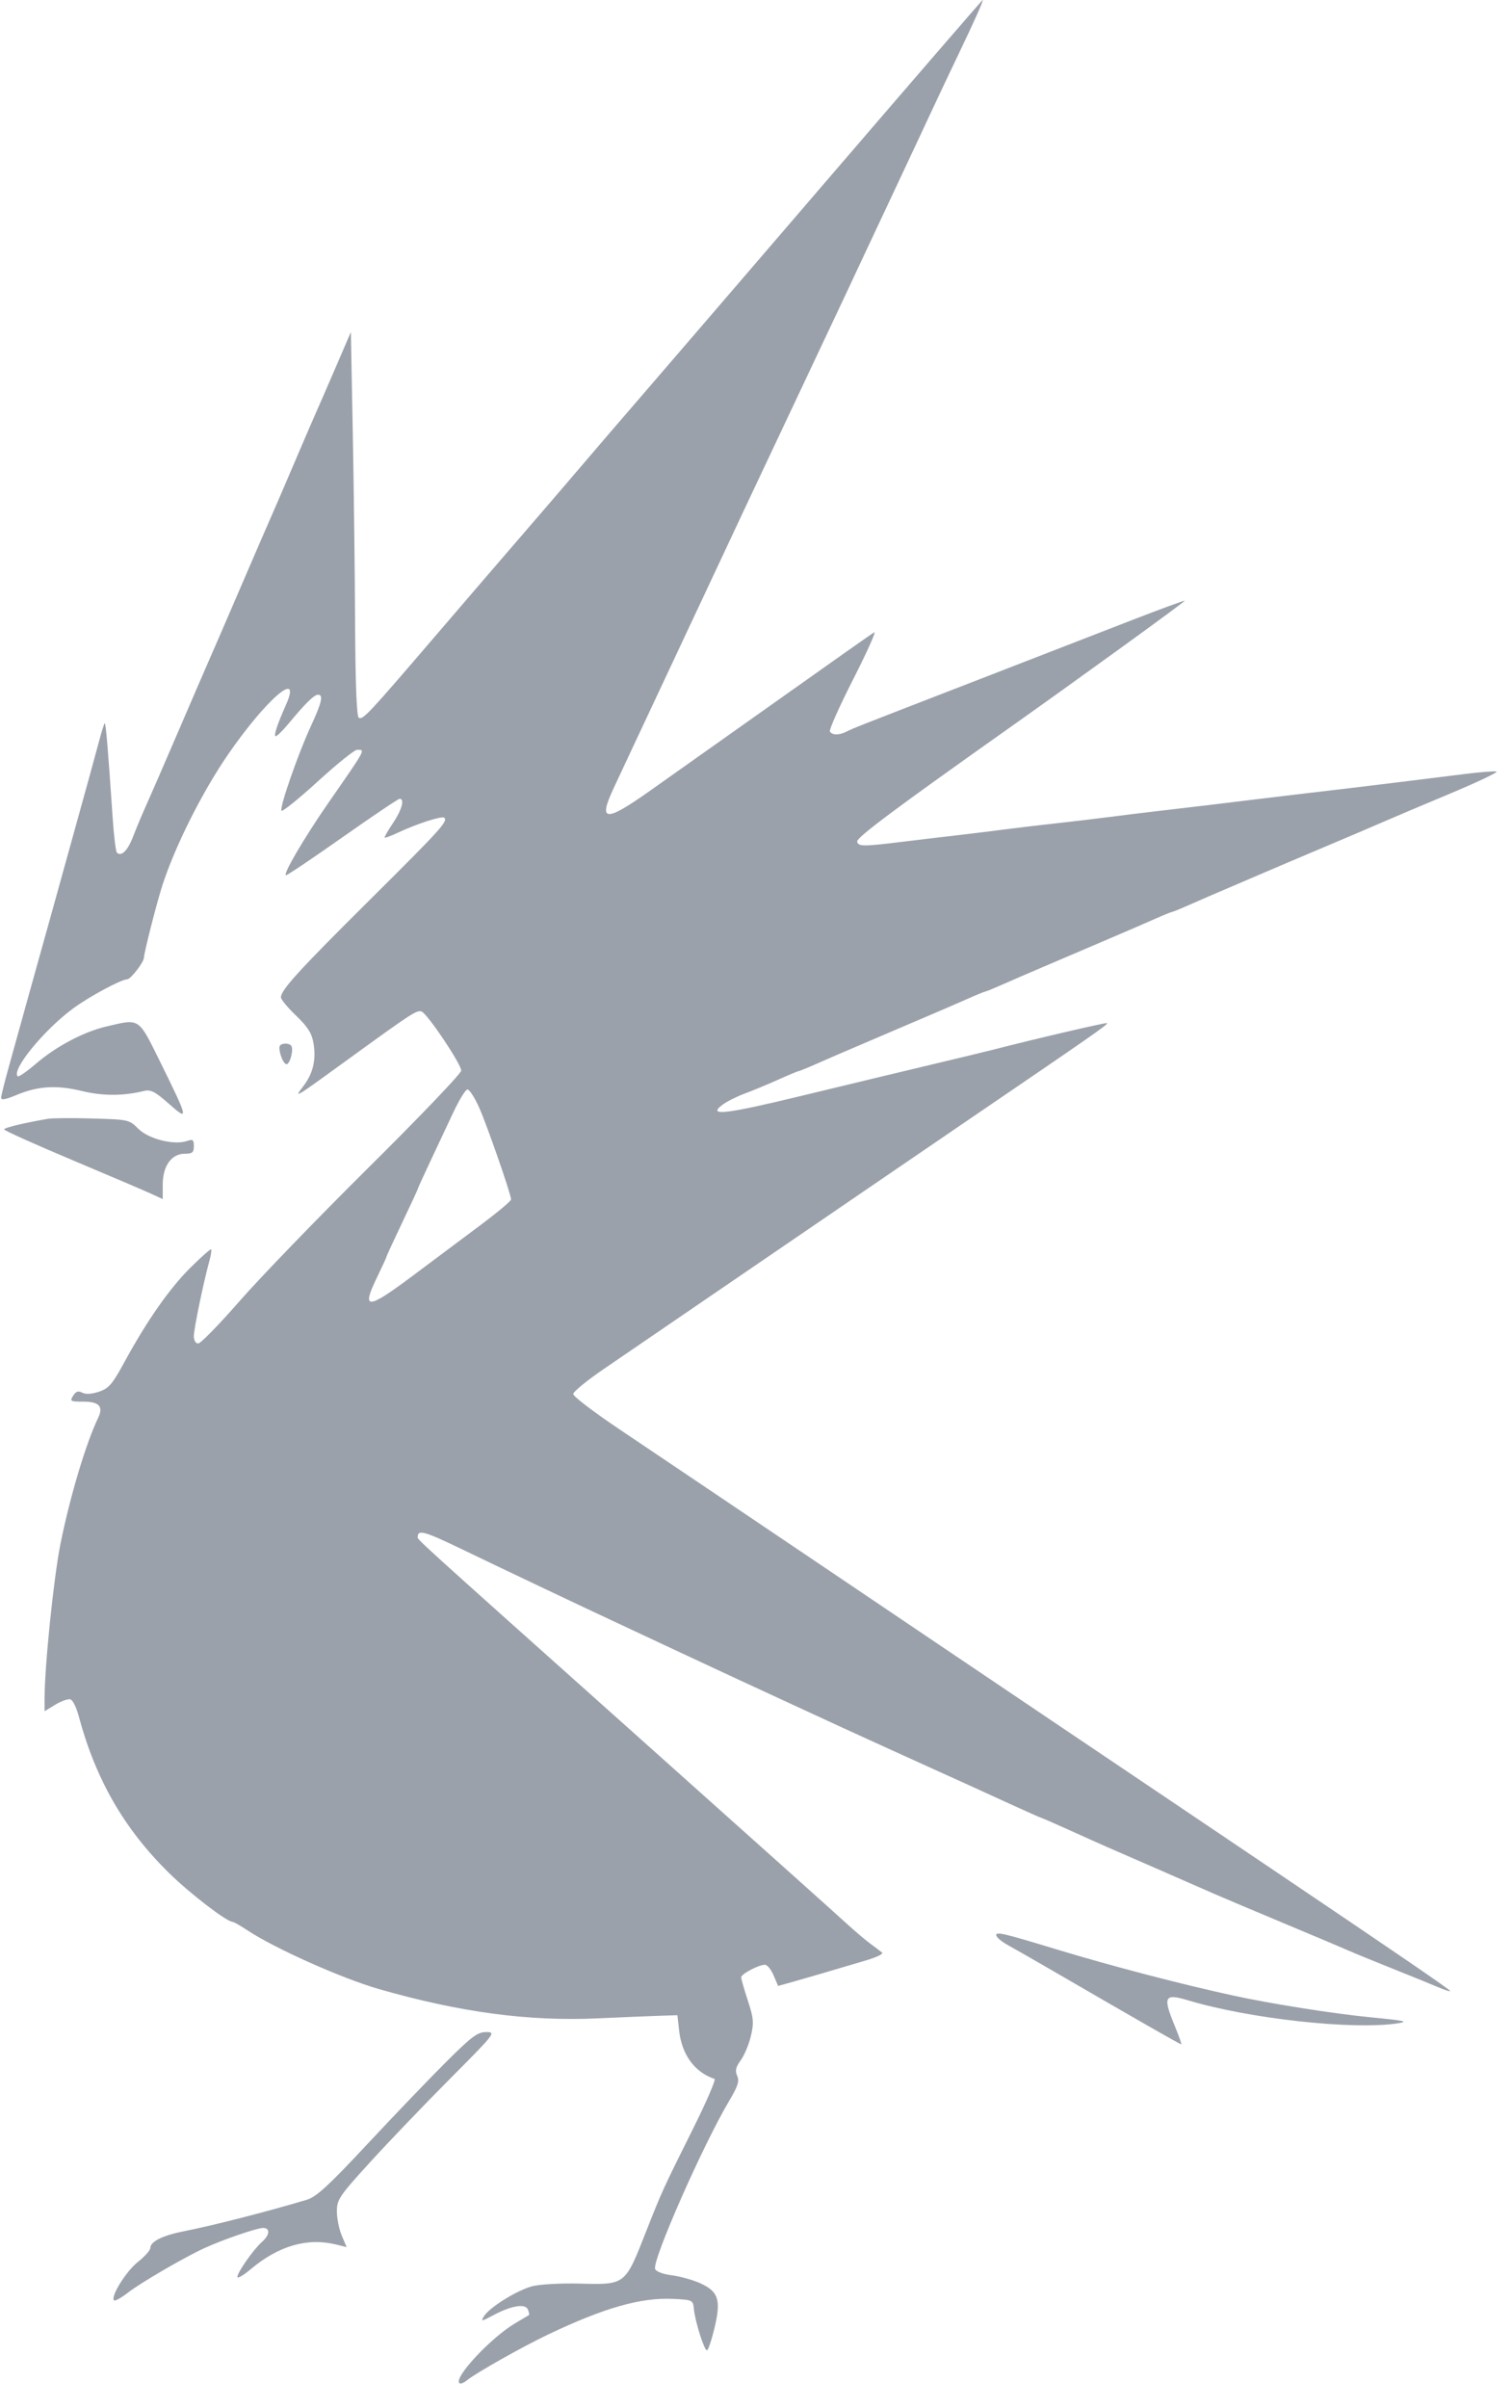 <svg width="49" height="78" viewBox="0 0 49 78" fill="none" xmlns="http://www.w3.org/2000/svg">
<path fill-rule="evenodd" clip-rule="evenodd" d="M26.734 5.916C23.939 9.17 21.22 12.33 20.694 12.939C20.167 13.547 19.305 14.551 18.779 15.169C18.252 15.786 17.39 16.79 16.864 17.398C16.337 18.007 15.096 19.451 14.105 20.607C11.918 23.159 11.757 23.33 11.626 23.25C11.559 23.21 11.517 22.137 11.508 20.244C11.501 18.625 11.467 15.828 11.433 14.028L11.371 10.757L10.88 11.897C10.61 12.524 10.309 13.216 10.211 13.434C10.114 13.652 9.797 14.388 9.507 15.069C9.216 15.751 8.899 16.487 8.802 16.705C8.704 16.923 8.251 17.972 7.793 19.035C7.336 20.098 6.883 21.147 6.785 21.365C6.688 21.583 6.235 22.631 5.778 23.695C5.321 24.758 4.846 25.851 4.722 26.124C4.599 26.396 4.415 26.836 4.314 27.1C4.139 27.557 3.932 27.762 3.788 27.62C3.752 27.584 3.69 27.077 3.651 26.492C3.503 24.284 3.428 23.395 3.392 23.43C3.372 23.45 3.288 23.718 3.206 24.027C3.124 24.335 2.988 24.832 2.905 25.132C2.822 25.432 2.686 25.923 2.603 26.223C2.52 26.523 2.384 27.014 2.301 27.313C2.217 27.613 2.081 28.104 1.998 28.404C1.915 28.704 1.782 29.183 1.703 29.47C1.623 29.756 1.471 30.302 1.364 30.684C1.256 31.066 1.027 31.891 0.853 32.518C0.68 33.145 0.425 34.06 0.288 34.551C0.151 35.041 0.038 35.497 0.036 35.563C0.034 35.646 0.183 35.62 0.512 35.482C1.221 35.182 1.822 35.143 2.649 35.343C3.336 35.508 3.987 35.508 4.674 35.341C4.885 35.29 5.029 35.365 5.469 35.754C6.127 36.336 6.115 36.274 5.204 34.427C4.474 32.948 4.546 32.995 3.445 33.254C2.705 33.428 1.816 33.899 1.156 34.467C0.865 34.717 0.603 34.897 0.573 34.867C0.365 34.663 1.417 33.373 2.364 32.673C2.883 32.289 3.93 31.725 4.123 31.725C4.236 31.725 4.663 31.17 4.666 31.019C4.669 30.859 5.074 29.27 5.256 28.701C5.664 27.429 6.551 25.66 7.393 24.438C8.635 22.637 9.8 21.642 9.266 22.837C8.996 23.443 8.875 23.801 8.925 23.849C8.952 23.876 9.15 23.685 9.366 23.425C9.892 22.788 10.182 22.505 10.308 22.505C10.487 22.505 10.428 22.762 10.07 23.534C9.666 24.406 9.068 26.12 9.119 26.262C9.138 26.315 9.664 25.894 10.287 25.325C10.911 24.755 11.489 24.29 11.572 24.29C11.845 24.29 11.877 24.23 10.657 25.987C9.852 27.148 9.145 28.355 9.271 28.353C9.318 28.352 10.147 27.794 11.114 27.113C12.081 26.433 12.908 25.876 12.953 25.876C13.122 25.876 13.022 26.239 12.735 26.665C12.571 26.908 12.45 27.119 12.466 27.135C12.482 27.151 12.673 27.079 12.891 26.977C13.513 26.684 14.328 26.422 14.399 26.491C14.519 26.61 14.291 26.86 11.965 29.171C9.677 31.442 9.104 32.072 9.104 32.311C9.104 32.378 9.325 32.644 9.596 32.903C9.971 33.263 10.104 33.472 10.158 33.787C10.251 34.33 10.148 34.771 9.83 35.187C9.514 35.601 9.51 35.603 11.264 34.33C13.353 32.814 13.51 32.712 13.664 32.77C13.854 32.842 14.949 34.475 14.947 34.683C14.947 34.774 13.596 36.187 11.945 37.822C10.295 39.458 8.409 41.41 7.755 42.16C7.1 42.91 6.501 43.523 6.423 43.523C6.34 43.523 6.282 43.423 6.282 43.283C6.282 43.05 6.593 41.549 6.785 40.851C6.837 40.663 6.863 40.493 6.843 40.473C6.823 40.453 6.522 40.719 6.175 41.063C5.495 41.737 4.768 42.776 4.036 44.118C3.641 44.844 3.526 44.978 3.209 45.084C2.97 45.164 2.779 45.175 2.666 45.116C2.536 45.047 2.46 45.073 2.37 45.215C2.257 45.394 2.279 45.407 2.706 45.407C3.215 45.407 3.358 45.566 3.18 45.934C2.785 46.754 2.267 48.486 1.959 50.017C1.74 51.107 1.444 53.992 1.444 55.037V55.436L1.799 55.22C1.995 55.101 2.214 55.027 2.287 55.054C2.361 55.082 2.478 55.32 2.548 55.584C3.095 57.635 4.018 59.241 5.473 60.672C6.152 61.34 7.351 62.261 7.543 62.261C7.578 62.261 7.795 62.386 8.027 62.539C8.915 63.125 11.086 64.094 12.278 64.436C14.913 65.192 17.13 65.488 19.384 65.385C20.243 65.346 21.172 65.307 21.45 65.299L21.953 65.284L22.008 65.78C22.095 66.563 22.513 67.134 23.156 67.347C23.208 67.365 22.884 68.112 22.436 69.008C21.502 70.879 21.445 71.002 20.945 72.274C20.25 74.041 20.283 74.016 18.764 73.978C18.165 73.963 17.482 74.001 17.246 74.064C16.755 74.194 15.863 74.748 15.685 75.034C15.573 75.214 15.595 75.212 15.988 75.002C16.572 74.69 17.029 74.616 17.109 74.82C17.143 74.908 17.159 74.987 17.143 74.997C17.128 75.007 16.934 75.122 16.713 75.252C15.92 75.717 14.701 77.019 14.886 77.203C14.92 77.236 15.027 77.197 15.125 77.116C15.401 76.886 16.936 76.02 17.771 75.623C19.573 74.765 20.768 74.424 21.802 74.473C22.448 74.504 22.458 74.509 22.487 74.802C22.527 75.209 22.821 76.14 22.91 76.14C22.949 76.14 23.059 75.816 23.154 75.42C23.373 74.504 23.287 74.233 22.687 73.964C22.45 73.857 22.038 73.743 21.771 73.709C21.49 73.674 21.263 73.588 21.231 73.506C21.127 73.238 22.782 69.483 23.638 68.046C23.916 67.579 23.967 67.416 23.89 67.247C23.816 67.083 23.843 66.965 24.007 66.74C24.124 66.578 24.272 66.225 24.335 65.954C24.436 65.526 24.423 65.379 24.235 64.808C24.116 64.447 24.02 64.109 24.02 64.056C24.02 63.948 24.585 63.649 24.79 63.649C24.863 63.649 24.99 63.803 25.07 63.992L25.216 64.336L25.752 64.185C26.257 64.043 26.698 63.914 28.084 63.502C28.408 63.406 28.634 63.296 28.588 63.257C28.542 63.218 28.369 63.086 28.202 62.964C28.036 62.841 27.696 62.552 27.446 62.323C27.197 62.093 24.204 59.414 20.794 56.368C13.111 49.504 13.538 49.892 13.538 49.778C13.538 49.549 13.771 49.612 14.856 50.134C16.434 50.893 18.945 52.085 20.039 52.594C20.538 52.826 21.445 53.251 22.054 53.537C22.664 53.823 23.537 54.23 23.994 54.441C24.452 54.652 25.223 55.009 25.708 55.233C26.851 55.763 27.943 56.264 28.731 56.621C29.078 56.779 29.667 57.046 30.041 57.216C30.416 57.386 30.971 57.637 31.276 57.775C31.581 57.913 32.254 58.22 32.772 58.458C33.29 58.695 33.728 58.89 33.745 58.89C33.762 58.89 34.177 59.071 34.668 59.293C35.158 59.515 35.696 59.755 35.862 59.828C36.492 60.102 37.137 60.384 37.575 60.575C37.825 60.684 38.233 60.863 38.482 60.972C38.732 61.081 39.129 61.255 39.364 61.358C39.6 61.462 40.609 61.888 41.606 62.305C42.604 62.722 43.557 63.124 43.723 63.199C43.889 63.273 44.524 63.533 45.134 63.777C45.744 64.02 46.413 64.293 46.621 64.382C46.828 64.471 46.998 64.524 46.998 64.5C46.998 64.46 45.371 63.346 41.38 60.656C40.423 60.012 38.859 58.957 37.903 58.313C36.947 57.668 35.212 56.5 34.048 55.718C32.884 54.935 31.228 53.82 30.369 53.239C29.51 52.658 27.922 51.588 26.842 50.86C25.761 50.133 24.105 49.017 23.163 48.381C22.221 47.745 20.803 46.791 20.013 46.261C19.224 45.73 18.577 45.235 18.577 45.161C18.577 45.086 19.019 44.723 19.56 44.354C20.1 43.985 21.586 42.97 22.861 42.098C24.136 41.227 25.746 40.127 26.439 39.654C27.131 39.182 28.174 38.469 28.756 38.071C29.338 37.672 30.45 36.914 31.226 36.385C35.447 33.511 35.917 33.184 35.876 33.144C35.849 33.117 33.462 33.674 32.183 34.006C31.989 34.056 31.082 34.275 30.168 34.492C29.253 34.71 27.377 35.16 26 35.494C23.494 36.101 22.907 36.168 23.416 35.788C23.554 35.685 23.871 35.525 24.12 35.432C24.37 35.34 24.859 35.137 25.206 34.982C25.554 34.826 25.859 34.699 25.884 34.699C25.908 34.699 26.168 34.593 26.461 34.463C26.753 34.333 27.333 34.082 27.749 33.906C28.164 33.73 28.686 33.507 28.908 33.41C29.129 33.314 29.651 33.091 30.067 32.915C30.482 32.739 31.062 32.488 31.355 32.358C31.647 32.228 31.907 32.122 31.931 32.122C31.956 32.122 32.215 32.015 32.508 31.885C32.8 31.755 33.38 31.505 33.796 31.328C34.212 31.152 34.733 30.929 34.955 30.833C35.176 30.737 35.698 30.514 36.114 30.337C36.529 30.161 37.109 29.91 37.402 29.78C37.694 29.65 37.954 29.544 37.978 29.544C38.003 29.544 38.262 29.438 38.555 29.308C38.847 29.178 39.427 28.927 39.843 28.751C40.258 28.574 40.78 28.351 41.002 28.254C41.224 28.158 42.063 27.801 42.866 27.462C43.67 27.123 44.554 26.746 44.832 26.624C45.109 26.502 46.072 26.094 46.972 25.718C47.873 25.341 48.558 25.016 48.496 24.996C48.434 24.975 47.97 25.011 47.464 25.075C46.959 25.139 46.193 25.234 45.764 25.286C45.334 25.338 44.631 25.423 44.202 25.477C43.772 25.529 43.013 25.62 42.514 25.677C42.015 25.735 41.255 25.826 40.825 25.879C39.576 26.033 38.552 26.155 37.525 26.274C36.998 26.335 36.273 26.424 35.912 26.472C35.552 26.519 34.804 26.608 34.249 26.669C33.695 26.73 32.947 26.819 32.586 26.866C32.226 26.914 31.5 27.003 30.974 27.064C30.447 27.125 29.676 27.216 29.26 27.268C27.973 27.427 27.808 27.427 27.778 27.264C27.755 27.134 29.014 26.194 32.687 23.596C34.895 22.034 38.417 19.483 38.395 19.461C38.38 19.446 37.577 19.742 36.611 20.117C35.644 20.493 33.335 21.389 31.478 22.108C27.718 23.564 27.668 23.583 27.422 23.706C27.194 23.821 26.969 23.818 26.895 23.699C26.862 23.648 27.202 22.885 27.65 22.005C28.098 21.125 28.405 20.441 28.333 20.484C28.205 20.561 27.499 21.059 23.919 23.596C22.949 24.283 21.67 25.189 21.078 25.608C19.614 26.645 19.374 26.63 19.886 25.535C20.053 25.177 20.326 24.594 20.492 24.24C20.659 23.886 20.931 23.306 21.097 22.951C21.263 22.597 21.535 22.017 21.702 21.662C21.868 21.308 22.14 20.728 22.306 20.373C22.473 20.019 22.745 19.439 22.911 19.085C23.077 18.73 23.349 18.15 23.516 17.796C23.682 17.441 23.949 16.872 24.108 16.532C24.268 16.191 24.568 15.555 24.774 15.119C24.981 14.683 25.413 13.768 25.733 13.087C26.053 12.405 26.485 11.491 26.691 11.054C26.898 10.618 27.198 9.982 27.358 9.641C27.517 9.301 27.784 8.732 27.95 8.377C28.116 8.023 28.389 7.443 28.555 7.089C28.721 6.734 28.993 6.154 29.16 5.8C29.326 5.445 29.603 4.854 29.776 4.486C29.949 4.118 30.204 3.572 30.344 3.272C30.484 2.972 30.801 2.303 31.049 1.785C31.605 0.623 31.883 0 31.845 0C31.83 0 29.53 2.662 26.734 5.916ZM9.08 33.863C8.995 33.947 9.149 34.433 9.273 34.474C9.384 34.511 9.525 34.015 9.441 33.882C9.386 33.794 9.162 33.782 9.08 33.863ZM15.521 35.864C15.776 36.429 16.562 38.688 16.562 38.858C16.562 38.907 16.119 39.278 15.579 39.682C15.038 40.086 14.039 40.833 13.358 41.342C11.901 42.431 11.704 42.44 12.213 41.392C12.387 41.032 12.53 40.721 12.53 40.701C12.53 40.68 12.757 40.188 13.034 39.607C13.311 39.026 13.538 38.536 13.538 38.519C13.538 38.501 13.714 38.114 13.928 37.659C14.143 37.203 14.48 36.485 14.678 36.063C14.875 35.64 15.088 35.294 15.15 35.294C15.212 35.294 15.379 35.551 15.521 35.864ZM1.545 36.245C0.718 36.391 0.134 36.533 0.134 36.588C0.134 36.623 1.12 37.066 2.326 37.574C3.531 38.081 4.688 38.575 4.896 38.671L5.274 38.845V38.372C5.274 37.773 5.557 37.376 5.987 37.376C6.233 37.376 6.282 37.336 6.282 37.131C6.282 36.919 6.25 36.896 6.055 36.964C5.643 37.106 4.81 36.897 4.483 36.567C4.189 36.272 4.167 36.267 2.991 36.234C2.334 36.215 1.683 36.22 1.545 36.245ZM32.285 62.689C32.285 62.753 32.455 62.899 32.663 63.013C32.87 63.127 33.437 63.45 33.922 63.732C37.007 65.522 38.239 66.226 38.282 66.226C38.301 66.226 38.207 65.96 38.072 65.633C37.678 64.68 37.733 64.571 38.49 64.798C40.481 65.397 43.836 65.767 45.285 65.548C45.674 65.489 45.547 65.461 44.399 65.349C43.198 65.232 41.18 64.912 39.944 64.642C38.263 64.276 35.998 63.684 34.275 63.161C32.512 62.626 32.284 62.572 32.285 62.689ZM14.458 66.797C13.924 67.329 12.777 68.525 11.909 69.455C10.646 70.808 10.253 71.169 9.944 71.262C8.656 71.647 6.901 72.097 5.979 72.278C5.272 72.417 4.871 72.615 4.871 72.826C4.871 72.899 4.69 73.101 4.469 73.276C4.086 73.579 3.574 74.403 3.695 74.522C3.727 74.553 3.928 74.441 4.142 74.274C4.55 73.957 5.957 73.136 6.615 72.833C7.201 72.562 8.325 72.175 8.524 72.175C8.764 72.175 8.746 72.401 8.487 72.63C8.213 72.873 7.693 73.614 7.693 73.762C7.693 73.824 7.884 73.715 8.118 73.517C9.028 72.751 9.961 72.481 10.9 72.714L11.234 72.797L11.076 72.424C10.989 72.219 10.918 71.866 10.918 71.639C10.918 71.255 10.991 71.146 11.998 70.04C12.593 69.388 13.756 68.173 14.584 67.342C16.051 65.868 16.081 65.83 15.759 65.83C15.475 65.83 15.294 65.965 14.458 66.797Z" fill="#9BA1AA"/>
</svg>
